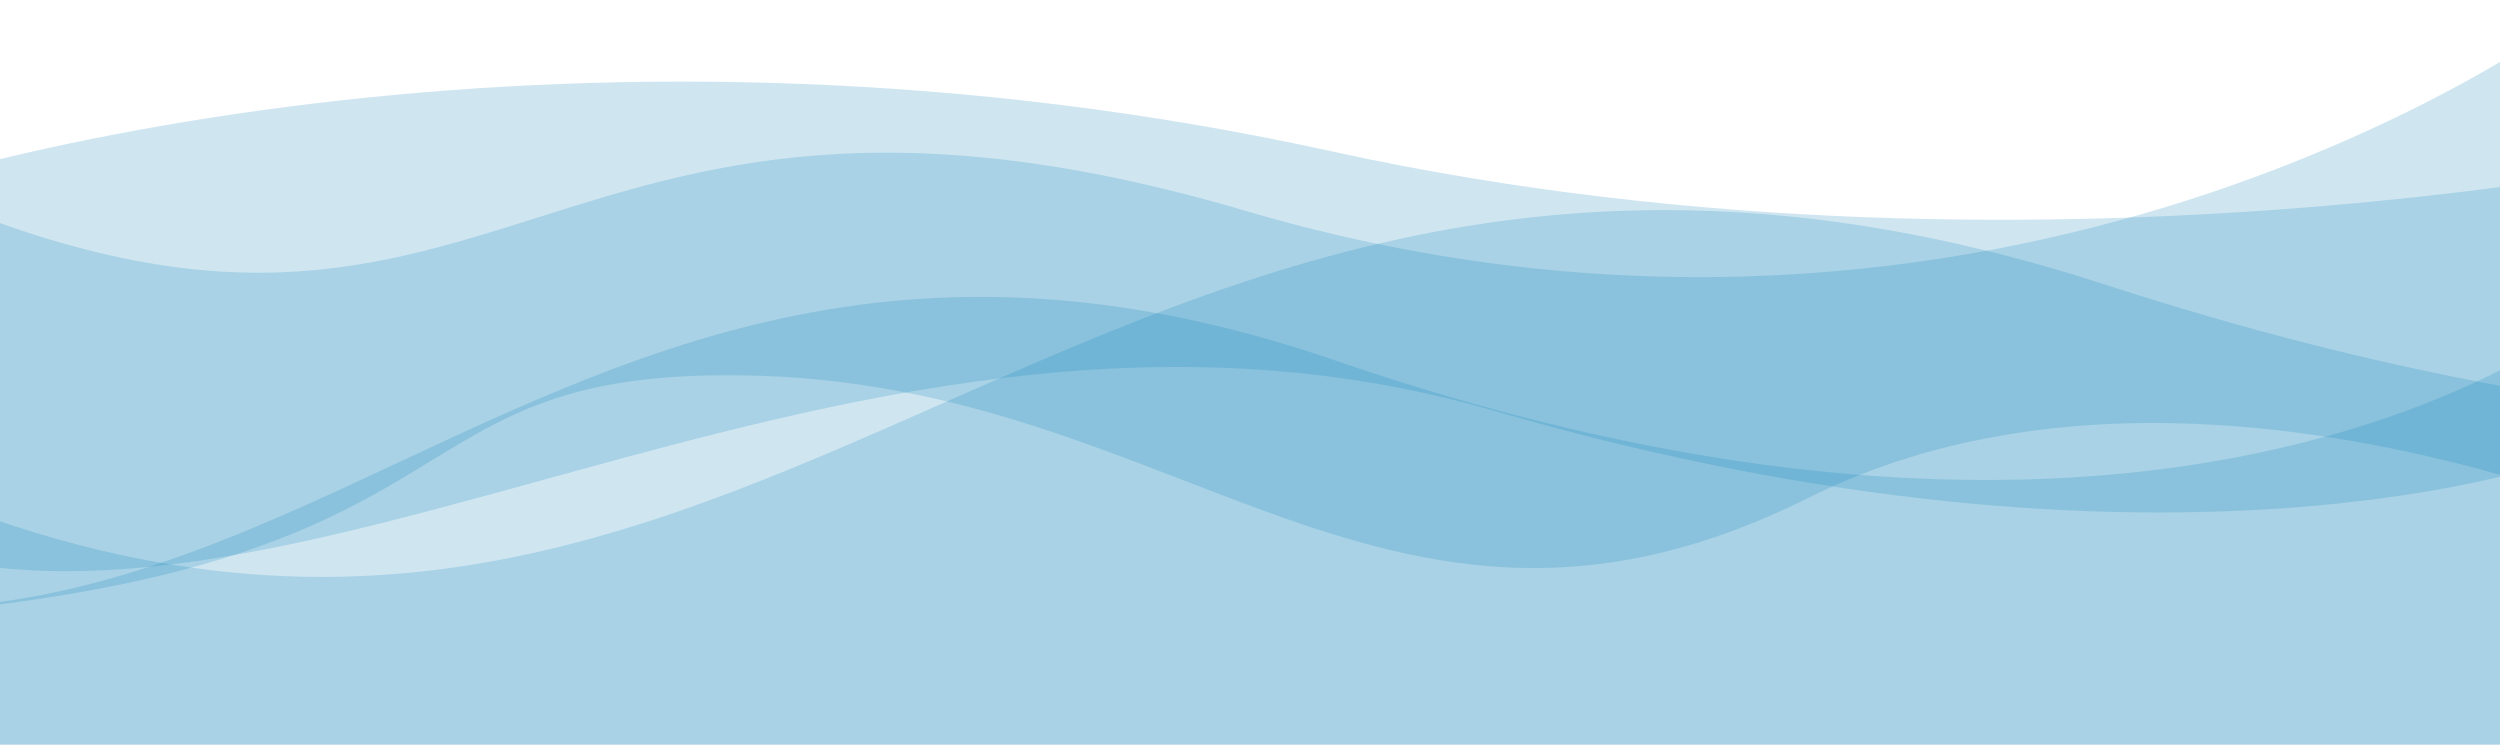 <svg width="1440" height="429" viewBox="0 0 1440 429" fill="none" xmlns="http://www.w3.org/2000/svg">
<g opacity="0.2" >
<path fill-rule="evenodd" clip-rule="evenodd" d="M-168 146.503C-26.918 81.823 346.981 -5.14 767.072 87.171C1187.16 179.482 1597 80.7 1597 80.7V333.207C1597 333.207 1280.22 167.626 1041.68 286.736C803.131 405.847 683.72 224.935 439.21 216.504C194.7 208.073 310.445 347.403 -168 360V146.503Z" fill="#1183B7"/>
</g>
<g opacity="0.2" >
<path fill-rule="evenodd" clip-rule="evenodd" d="M-114 77.683C293.056 290.787 280.882 -7.151 717.614 121.485C1154.35 250.121 1477 12 1477 12V264.043C1477 264.043 1249.69 349.765 861.134 236.777C472.581 123.789 128.751 433.095 -114 290.787V77.683Z" fill="#1183B7"/>
</g>
<g opacity="0.2" >
<path fill-rule="evenodd" clip-rule="evenodd" d="M-331 261.775C138.227 548.464 265.424 34.466 768.86 207.52C1272.3 380.574 1503 173.411 1503 173.411V512.485C1503 512.485 1303.64 424.142 1055.77 584.087C807.894 744.032 623.5 451.468 368.489 461.043C113.478 470.618 206.682 574.019 -331 548.464V261.775Z" fill="#1183B7"/>
</g>
<g opacity="0.2" >
<path fill-rule="evenodd" clip-rule="evenodd" d="M-157 227.776C427.336 565 585.735 -39.602 1212.67 163.957C1839.61 367.516 2126.91 123.837 2126.91 123.837V522.68C2126.91 522.68 2181.1 272.077 1872.42 460.216C1563.74 648.355 1200.45 373.192 810.961 480.344C421.477 587.496 245.984 554.164 -157 565V227.776Z" fill="#1183B7"/>
</g>
</svg>
